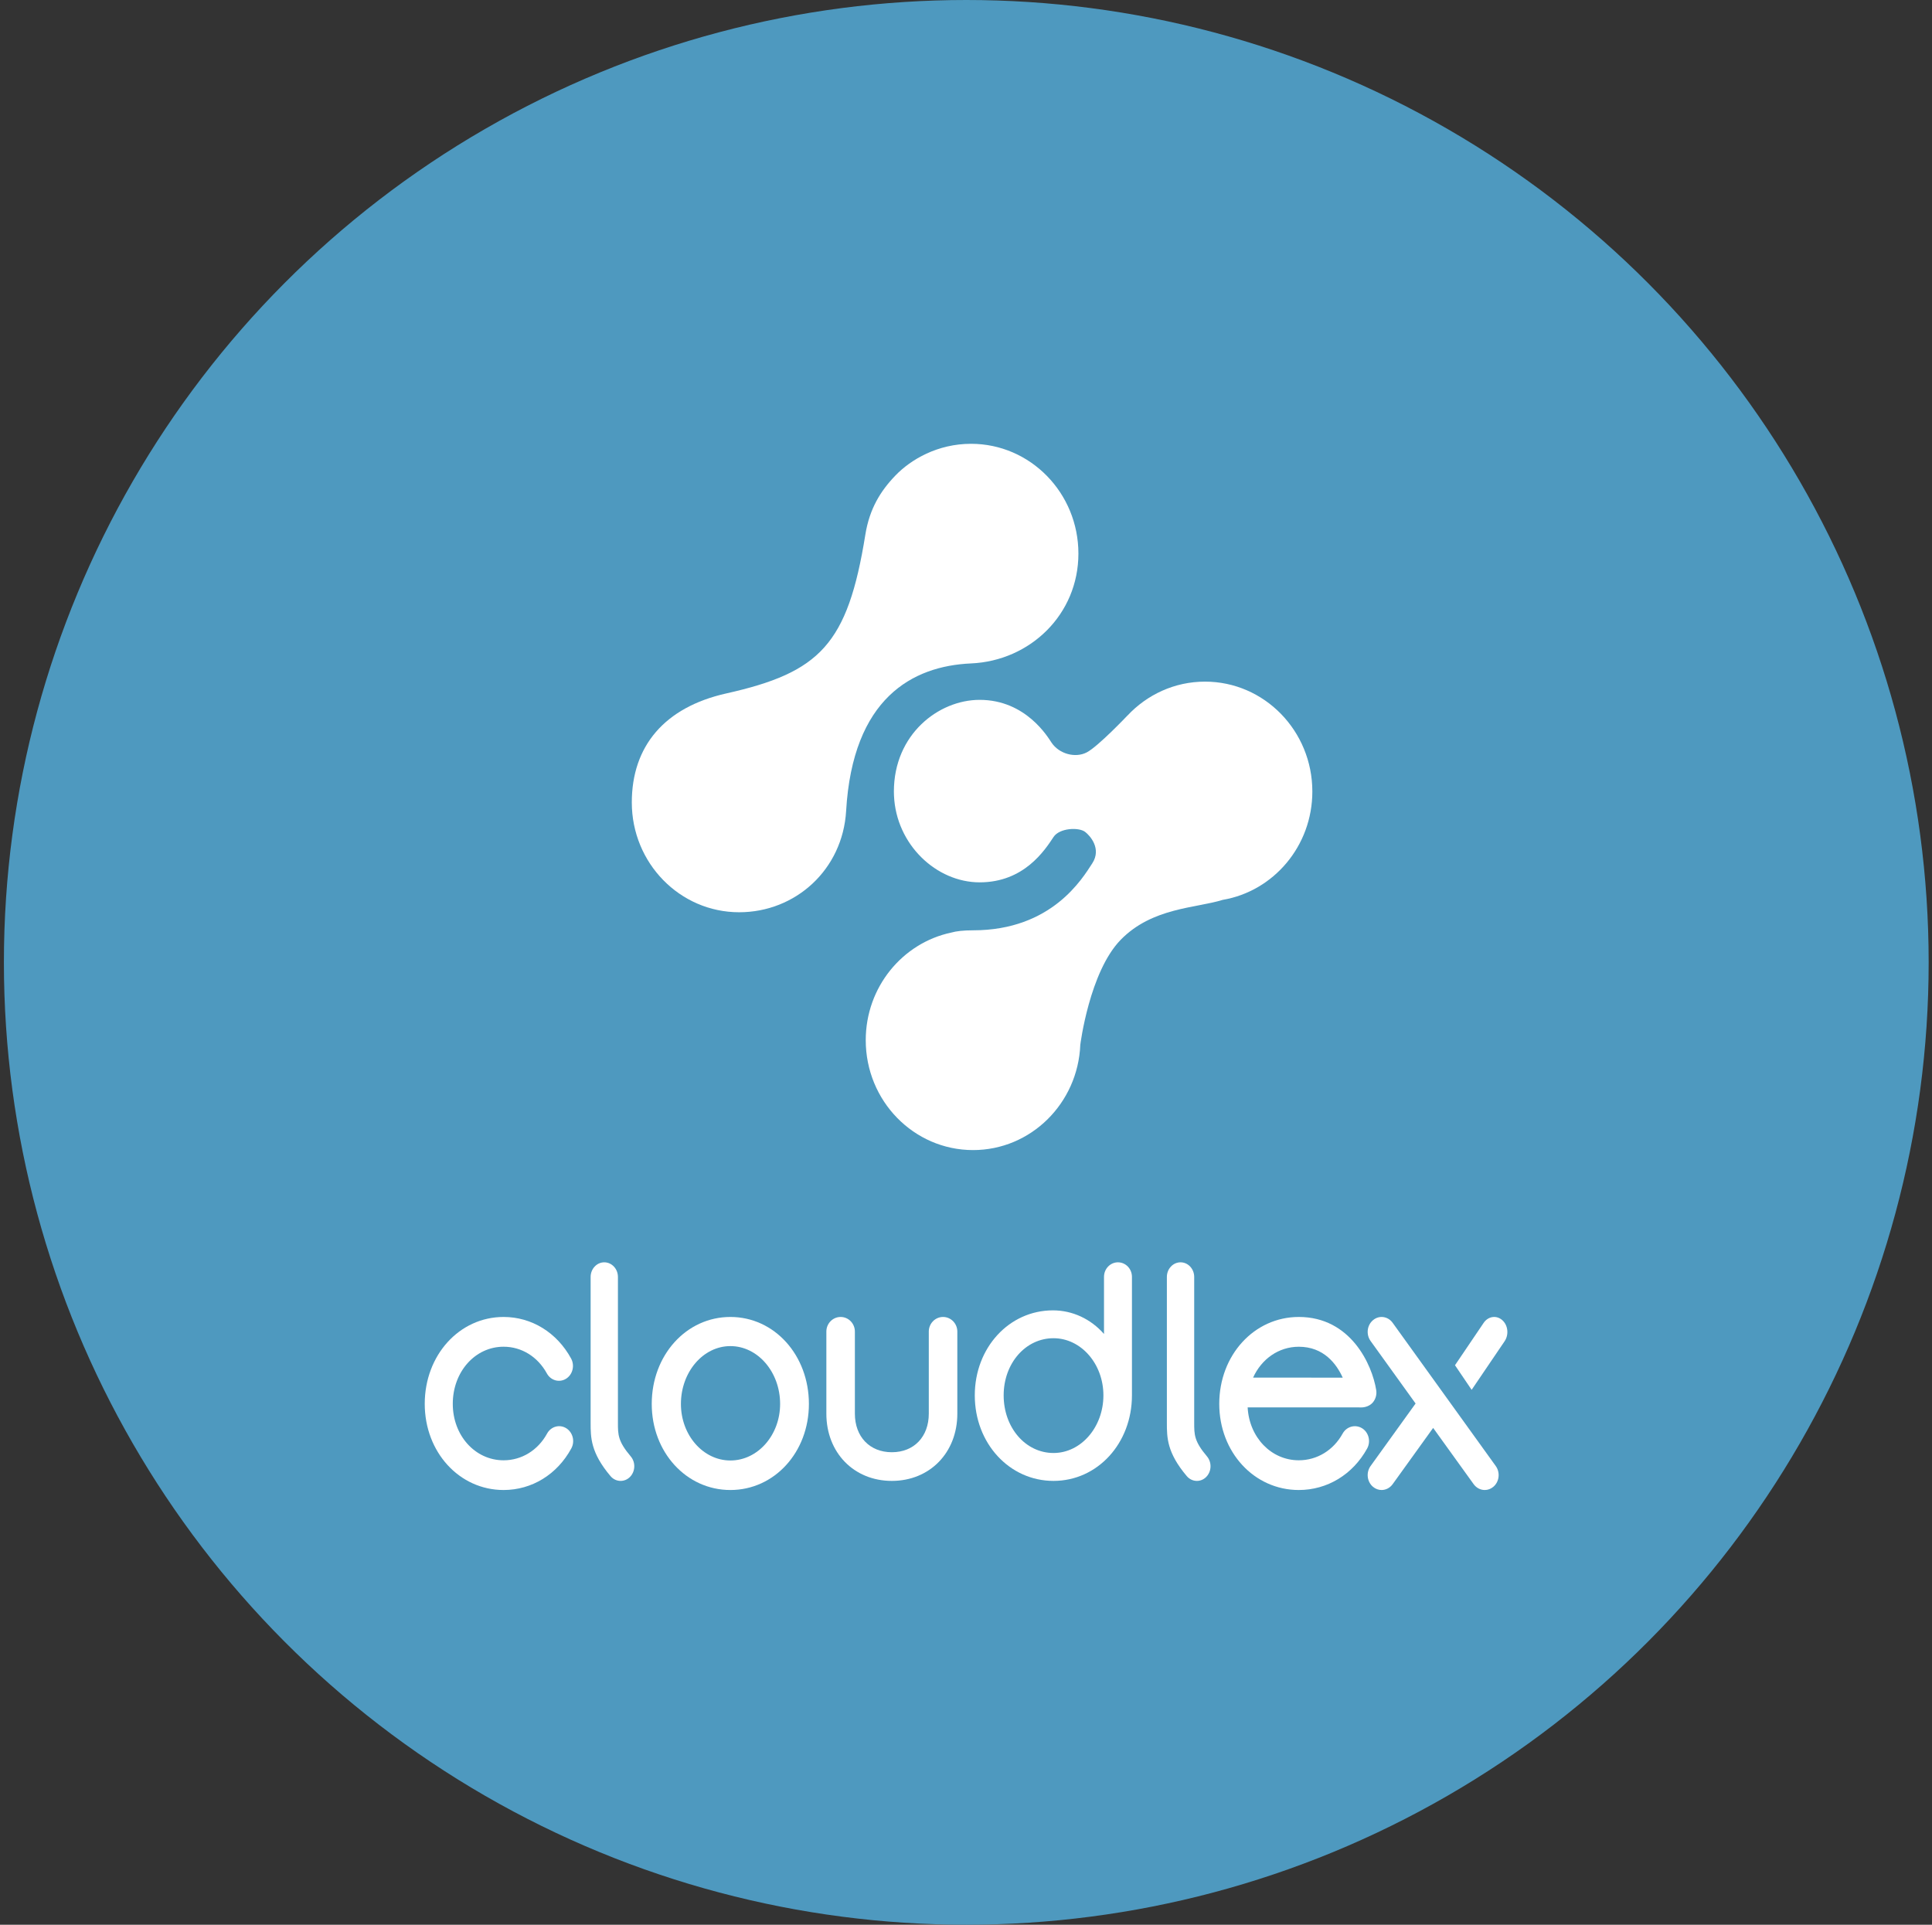 <?xml version="1.0" encoding="UTF-8"?>
<svg width="534px" height="532px" viewBox="0 0 534 532" version="1.1" xmlns="http://www.w3.org/2000/svg" xmlns:xlink="http://www.w3.org/1999/xlink">
    <rect x="0" y="0" width="534" height="532" fill="#333333" stroke="none"/>
    <!-- Generator: Sketch 51.3 (57544) - http://www.bohemiancoding.com/sketch -->
    <title>ic_CLX</title>
    <desc>Created with Sketch.</desc>
    <defs>
        <circle id="path-1" cx="266.578" cy="266" r="266"></circle>
    </defs>
    <g id="ic_CLX" stroke="none" stroke-width="1" fill="none" fill-rule="evenodd">
        <g>
            <g id="Slide-4" transform="translate(0.5, 0)">
                <mask id="mask-2" fill="white">
                    <use xlink:href="#path-1"></use>
                </mask>
                <use id="Mask" fill="#4E99BF" fill-rule="nonzero" xlink:href="#path-1"></use>
            </g>
            <g id="Group-3" transform="translate(117, 120)" fill="#FFFFFF">
                <g id="Cloudlex-text-logo" transform="translate(0.397, 228.91)">
                    <path d="M98.225,39.145 C98.225,47.761 92.058,54.775 84.482,54.775 C76.938,54.775 70.808,47.761 70.808,39.145 C70.808,30.332 76.938,23.157 84.482,23.157 C92.058,23.157 98.225,30.332 98.225,39.145 M84.482,15.104 C72.296,15.104 62.743,25.662 62.743,39.145 C62.743,52.485 72.296,62.934 84.482,62.934 C96.651,62.934 106.181,52.485 106.181,39.145 C106.181,25.662 96.651,15.104 84.482,15.104" id="Fill-21"></path>
                    <path d="M143.261,15.104 C141.084,15.104 139.319,16.914 139.319,19.142 L139.319,41.837 C139.319,48.21 135.221,52.494 129.102,52.494 C122.998,52.494 118.89,48.21 118.89,41.837 L118.89,19.142 C118.89,16.914 117.131,15.104 114.952,15.104 C112.766,15.104 111.007,16.914 111.007,19.142 L111.007,41.837 C111.007,52.605 118.611,60.416 129.102,60.416 C139.595,60.416 147.206,52.605 147.206,41.837 L147.206,19.142 C147.206,16.914 145.431,15.104 143.261,15.104" id="Fill-23"></path>
                    <path d="M173.792,52.704 C166.067,52.704 160.012,45.704 160.012,36.771 C160.012,27.914 166.067,20.979 173.792,20.979 C181.397,20.979 187.583,28.064 187.583,36.771 C187.583,45.549 181.397,52.704 173.792,52.704 M191.598,0 C189.48,0 187.747,1.797 187.747,4.019 L187.747,19.807 C184.091,15.642 179.026,13.28 173.628,13.28 C161.516,13.28 152.032,23.604 152.032,36.771 C152.032,50.027 161.587,60.416 173.792,60.416 C185.952,60.416 195.47,50.027 195.47,36.771 L195.47,4.019 C195.47,1.797 193.744,0 191.598,0" id="Fill-25"></path>
                    <path d="M21.794,62.934 C9.57,62.934 0,52.479 0,39.117 C0,25.659 9.57,15.104 21.794,15.104 C29.544,15.104 36.516,19.394 40.444,26.573 C41.518,28.539 40.892,31.052 39.037,32.195 C37.186,33.329 34.811,32.663 33.746,30.694 C31.214,26.084 26.758,23.328 21.794,23.328 C13.926,23.328 7.75,30.259 7.75,39.117 C7.75,47.867 13.926,54.723 21.794,54.723 C26.789,54.723 31.278,51.958 33.799,47.36 C34.862,45.38 37.242,44.711 39.088,45.843 C40.938,46.988 41.578,49.494 40.501,51.46 C36.586,58.649 29.59,62.934 21.794,62.934" id="Fill-27"></path>
                    <path d="M54.136,60.416 C53.114,60.416 52.094,59.981 51.344,59.091 C45.851,52.596 45.851,48.397 45.851,44.343 L45.851,4.045 C45.851,1.814 47.545,0 49.618,0 C51.712,0 53.397,1.814 53.397,4.045 L53.397,44.343 C53.397,47.646 53.397,49.462 56.937,53.645 C58.341,55.297 58.219,57.858 56.683,59.365 C55.964,60.073 55.049,60.416 54.136,60.416" id="Fill-29"></path>
                    <path d="M212.677,44.344 L212.677,4.047 C212.677,1.814 210.989,0 208.903,0 C206.815,0 205.123,1.814 205.123,4.047 L205.123,44.344 C205.123,48.397 205.123,52.597 210.623,59.089 C211.377,59.978 212.389,60.416 213.42,60.416 C214.331,60.416 215.241,60.07 215.955,59.365 C217.495,57.856 217.608,55.298 216.21,53.645 C212.677,49.462 212.677,47.646 212.677,44.344" id="Fill-31"></path>
                    <path d="M296.022,56.301 L267.524,16.712 C266.226,14.91 263.805,14.566 262.126,15.969 C260.443,17.351 260.127,19.93 261.43,21.744 L273.868,39.024 L261.43,56.301 C260.127,58.112 260.443,60.685 262.126,62.074 C262.829,62.657 263.656,62.934 264.468,62.934 C265.624,62.934 266.765,62.376 267.524,61.329 L278.719,45.771 L289.923,61.329 C290.687,62.376 291.825,62.934 292.983,62.934 C293.802,62.934 294.625,62.657 295.328,62.074 C297.005,60.685 297.324,58.112 296.022,56.301" id="Fill-33"></path>
                    <path d="M228.953,31.87 C231.27,26.755 236,23.335 241.588,23.335 C248.451,23.335 252.001,28.05 253.726,31.877 L228.953,31.87 Z M262.114,38.654 C262.857,37.728 263.178,36.501 262.984,35.314 C261.869,28.321 255.956,15.104 241.588,15.104 C229.252,15.104 219.602,25.661 219.602,39.126 C219.602,52.482 229.252,62.934 241.588,62.934 C249.453,62.934 256.515,58.649 260.476,51.469 C261.551,49.501 260.914,46.981 259.049,45.847 C257.169,44.718 254.776,45.389 253.697,47.35 C251.153,51.958 246.626,54.719 241.588,54.719 C233.939,54.719 227.892,48.37 227.449,40.094 L258.914,40.106 C258.914,40.106 260.883,40.174 262.114,38.654 Z" id="Fill-35"></path>
                    <path d="M298.485,21.795 C299.706,19.975 299.411,17.368 297.82,15.975 C296.223,14.563 293.927,14.907 292.689,16.723 L284.758,28.445 L289.362,35.243 L298.485,21.795 Z" id="Fill-37"></path>
                </g>
                <g id="ic_icon-white" transform="translate(53.204, 0.399)">
                    <g id="Cloudlex-symbolic-logo" transform="translate(4.426, 2.27)">
                        <path d="M188.099,96.108 C188.099,79.335 174.815,65.736 158.43,65.736 C150.012,65.736 142.41,69.336 137.005,75.113 L136.995,75.107 C136.995,75.107 128.914,83.638 125.753,85.289 C122.593,86.934 118.127,85.734 116.02,82.61 C115.046,81.157 108.968,70.774 96.143,70.774 C84.798,70.774 72.439,80.297 72.439,96.108 C72.439,96.498 72.453,96.888 72.468,97.272 C73.077,110.815 84.204,121.214 96.143,121.214 C108.424,121.214 114.136,112.349 116.579,108.658 C118.231,106.173 123.528,105.93 125.283,107.261 C126.584,108.243 129.937,111.863 127.267,115.969 C124.581,120.085 116.114,134.474 94.323,134.474 C91.643,134.474 89.684,134.701 88.29,135.101 C74.803,137.957 64.659,150.188 64.659,164.845 C64.659,181.623 77.938,195.217 94.323,195.217 C110.298,195.217 123.315,182.291 123.963,166.101 C123.963,166.101 126.485,145.946 135.14,137.081 C143.85,128.165 155.892,128.373 163.301,126.064 C163.301,126.064 163.311,126.064 163.316,126.059 C177.382,123.67 188.099,111.175 188.099,96.108" id="Fill-39"></path>
                        <path d="M93.772,0 C84.524,0 77.15,4.311 72.847,8.778 C68.713,13.079 65.701,17.966 64.549,25.115 C59.668,55.471 51.997,63.197 26.102,69 C9.006,72.835 0,83.597 0,99.129 C0,115.896 13.284,129.48 29.668,129.48 C45.281,129.48 58.288,117.682 59.237,101.472 C61.062,70.326 77.551,61.416 93.772,60.703 C110.146,59.979 123.44,47.118 123.44,30.351 C123.44,13.59 110.156,0 93.772,0" id="Fill-41"></path>
                    </g>
                </g>
            </g>
        </g>
    </g>
</svg>